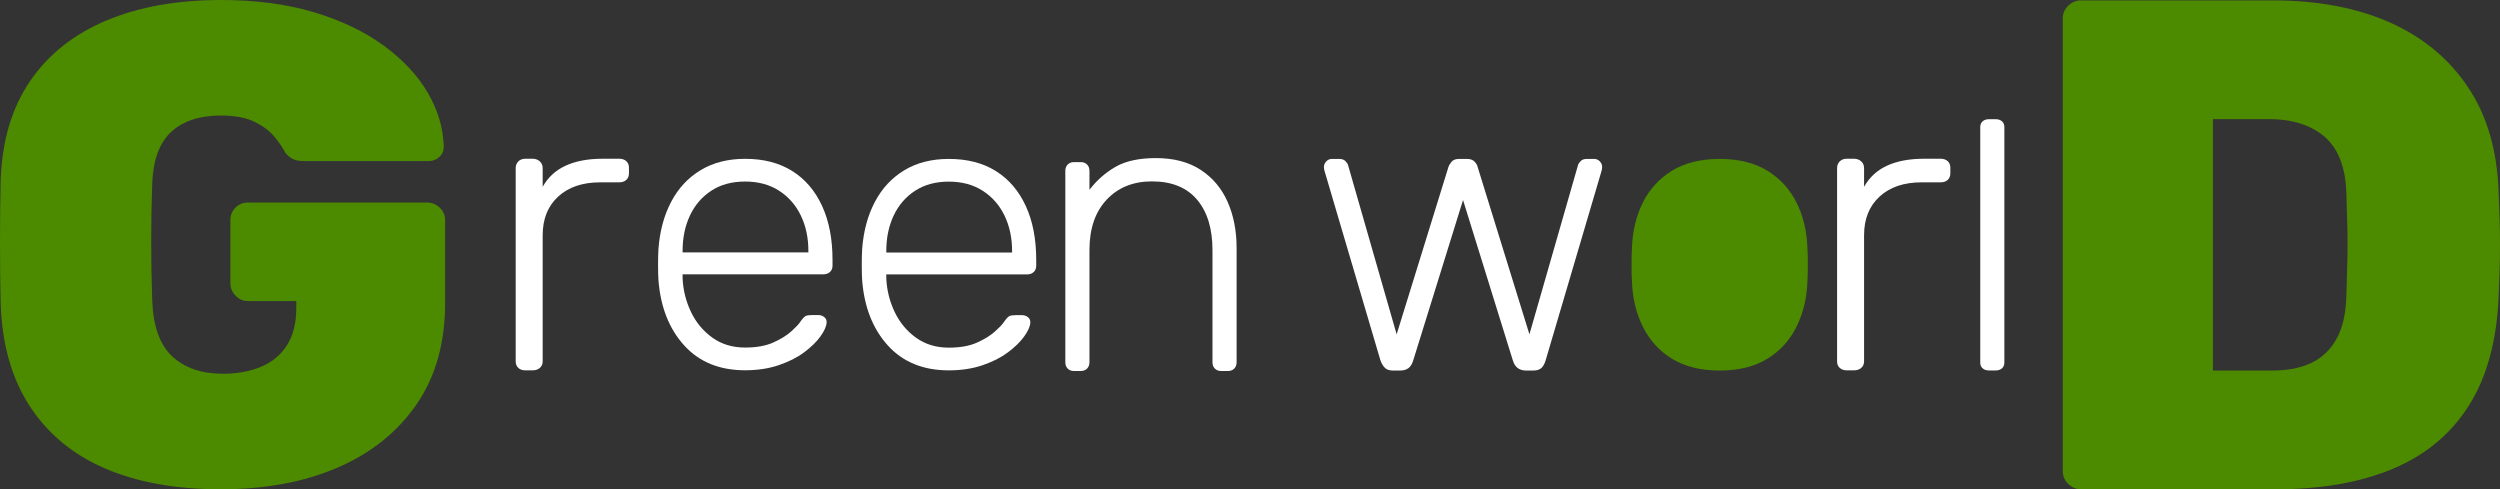 <?xml version="1.0" encoding="UTF-8" standalone="no"?><!-- Generator: Gravit.io --><svg xmlns="http://www.w3.org/2000/svg" xmlns:xlink="http://www.w3.org/1999/xlink" style="isolation:isolate" viewBox="0 0 280 54.8" width="280pt" height="54.8pt"><rect x="0" y="0" width="280" height="54.8" fill="#333333" stroke="none"/><defs><clipPath id="_clipPath_KMzgBhtY2sZrU5q5GpRyEmcaKDmfqTKo"><rect width="280" height="54.8"/></clipPath></defs><g clip-path="url(#_clipPath_KMzgBhtY2sZrU5q5GpRyEmcaKDmfqTKo)"><path d=" M 254.889 54.8 L 233.064 54.8 L 233.064 54.8 Q 232.282 54.8 231.656 54.213 L 231.656 54.213 L 231.656 54.213 Q 231.03 53.627 231.03 52.766 L 231.03 52.766 L 231.03 2.075 L 231.03 2.075 Q 231.03 1.215 231.656 0.628 L 231.656 0.628 L 231.656 0.628 Q 232.282 0.041 233.064 0.041 L 233.064 0.041 L 254.498 0.041 L 254.498 0.041 Q 262.086 0.041 267.64 2.505 L 267.64 2.505 L 267.64 2.505 Q 273.194 4.969 276.402 9.741 L 276.402 9.741 L 276.402 9.741 Q 279.609 14.513 279.844 21.475 L 279.844 21.475 L 279.844 21.475 Q 280 24.839 280 27.421 L 280 27.421 L 280 27.421 Q 280 30.002 279.844 33.288 L 279.844 33.288 L 279.844 33.288 Q 279.531 40.641 276.519 45.413 L 276.519 45.413 L 276.519 45.413 Q 273.507 50.185 268.031 52.492 L 268.031 52.492 L 268.031 52.492 Q 262.555 54.8 254.889 54.8 L 254.889 54.8 Z  M 247.849 13.34 L 247.849 41.501 L 254.498 41.501 L 254.498 41.501 Q 257.08 41.501 258.879 40.641 L 258.879 40.641 L 258.879 40.641 Q 260.678 39.78 261.695 37.942 L 261.695 37.942 L 261.695 37.942 Q 262.712 36.104 262.79 33.209 L 262.79 33.209 L 262.79 33.209 Q 262.868 30.941 262.907 29.142 L 262.907 29.142 L 262.907 29.142 Q 262.947 27.342 262.907 25.543 L 262.907 25.543 L 262.907 25.543 Q 262.868 23.744 262.79 21.554 L 262.79 21.554 L 262.79 21.554 Q 262.634 17.251 260.326 15.295 L 260.326 15.295 L 260.326 15.295 Q 258.018 13.34 254.107 13.34 L 254.107 13.34 L 247.849 13.34 Z " fill-rule="evenodd" fill="rgb(76,138,0)"/><path d=" M 156.778 41.501 L 156.025 41.501 L 156.025 41.501 Q 155.45 41.501 155.14 41.228 L 155.14 41.228 L 155.14 41.228 Q 154.83 40.954 154.609 40.362 L 154.609 40.362 L 148.367 19.212 L 148.367 19.212 Q 148.279 18.938 148.279 18.71 L 148.279 18.71 L 148.279 18.71 Q 148.279 18.346 148.544 18.072 L 148.544 18.072 L 148.544 18.072 Q 148.81 17.799 149.164 17.799 L 149.164 17.799 L 150.005 17.799 L 150.005 17.799 Q 150.448 17.799 150.691 18.049 L 150.691 18.049 L 150.691 18.049 Q 150.935 18.3 150.979 18.482 L 150.979 18.482 L 156.424 37.445 L 162.222 18.71 L 162.222 18.71 Q 162.311 18.437 162.576 18.118 L 162.576 18.118 L 162.576 18.118 Q 162.842 17.799 163.417 17.799 L 163.417 17.799 L 164.303 17.799 L 164.303 17.799 Q 164.878 17.799 165.166 18.118 L 165.166 18.118 L 165.166 18.118 Q 165.454 18.437 165.498 18.71 L 165.498 18.71 L 171.296 37.445 L 176.741 18.482 L 176.741 18.482 Q 176.785 18.3 177.029 18.049 L 177.029 18.049 L 177.029 18.049 Q 177.272 17.799 177.715 17.799 L 177.715 17.799 L 178.556 17.799 L 178.556 17.799 Q 178.91 17.799 179.176 18.072 L 179.176 18.072 L 179.176 18.072 Q 179.441 18.346 179.441 18.71 L 179.441 18.71 L 179.441 18.71 Q 179.441 18.938 179.353 19.212 L 179.353 19.212 L 173.111 40.362 L 173.111 40.362 Q 172.934 40.954 172.624 41.228 L 172.624 41.228 L 172.624 41.228 Q 172.315 41.501 171.695 41.501 L 171.695 41.501 L 170.942 41.501 L 170.942 41.501 Q 170.367 41.501 169.991 41.228 L 169.991 41.228 L 169.991 41.228 Q 169.614 40.954 169.437 40.362 L 169.437 40.362 L 163.86 22.403 L 158.283 40.362 L 158.283 40.362 Q 158.106 40.954 157.751 41.228 L 157.751 41.228 L 157.751 41.228 Q 157.397 41.501 156.778 41.501 L 156.778 41.501 Z " fill="rgb(255,255,255)"/><path d=" M 192.605 41.501 L 192.605 41.501 L 192.605 41.501 Q 189.418 41.501 187.271 40.185 L 187.271 40.185 L 187.271 40.185 Q 185.124 38.868 183.995 36.585 L 183.995 36.585 L 183.995 36.585 Q 182.867 34.303 182.778 31.494 L 182.778 31.494 L 182.778 31.494 Q 182.734 30.835 182.734 29.65 L 182.734 29.65 L 182.734 29.65 Q 182.734 28.465 182.778 27.807 L 182.778 27.807 L 182.778 27.807 Q 182.867 24.953 183.995 22.693 L 183.995 22.693 L 183.995 22.693 Q 185.124 20.432 187.271 19.116 L 187.271 19.116 L 187.271 19.116 Q 189.418 17.799 192.605 17.799 L 192.605 17.799 L 192.605 17.799 Q 195.792 17.799 197.939 19.116 L 197.939 19.116 L 197.939 19.116 Q 200.086 20.432 201.214 22.693 L 201.214 22.693 L 201.214 22.693 Q 202.343 24.953 202.432 27.807 L 202.432 27.807 L 202.432 27.807 Q 202.476 28.465 202.476 29.65 L 202.476 29.65 L 202.476 29.65 Q 202.476 30.835 202.432 31.494 L 202.432 31.494 L 202.432 31.494 Q 202.343 34.303 201.214 36.585 L 201.214 36.585 L 201.214 36.585 Q 200.086 38.868 197.939 40.185 L 197.939 40.185 L 197.939 40.185 Q 195.792 41.501 192.605 41.501 Z " fill="rgb(76,138,0)"/><path d=" M 192.605 39.034 L 192.605 39.034 L 192.605 39.034 Q 195.703 39.034 197.651 37.042 L 197.651 37.042 L 197.651 37.042 Q 199.599 35.05 199.731 31.288 L 199.731 31.288 L 199.731 31.288 Q 199.776 30.624 199.776 29.65 L 199.776 29.65 L 199.776 29.65 Q 199.776 28.676 199.731 28.012 L 199.731 28.012 L 199.731 28.012 Q 199.599 24.206 197.651 22.236 L 197.651 22.236 L 197.651 22.236 Q 195.703 20.266 192.605 20.266 L 192.605 20.266 L 192.605 20.266 Q 189.506 20.266 187.559 22.236 L 187.559 22.236 L 187.559 22.236 Q 185.611 24.206 185.478 28.012 L 185.478 28.012 L 185.478 28.012 Q 185.434 28.676 185.434 29.65 L 185.434 29.65 L 185.434 29.65 Q 185.434 30.624 185.478 31.288 L 185.478 31.288 L 185.478 31.288 Q 185.611 35.05 187.559 37.042 L 187.559 37.042 L 187.559 37.042 Q 189.506 39.034 192.605 39.034 Z " fill="rgb(76,138,0)"/><path d=" M 223.514 41.491 L 222.762 41.491 L 222.762 41.491 Q 222.319 41.491 222.054 41.253 L 222.054 41.253 L 222.054 41.253 Q 221.788 41.015 221.788 40.619 L 221.788 40.619 L 221.788 14.222 L 221.788 14.222 Q 221.788 13.826 222.054 13.588 L 222.054 13.588 L 222.054 13.588 Q 222.319 13.35 222.762 13.35 L 222.762 13.35 L 223.514 13.35 L 223.514 13.35 Q 223.957 13.35 224.223 13.588 L 224.223 13.588 L 224.223 13.588 Q 224.488 13.826 224.488 14.222 L 224.488 14.222 L 224.488 40.619 L 224.488 40.619 Q 224.488 41.015 224.223 41.253 L 224.223 41.253 L 224.223 41.253 Q 223.957 41.491 223.514 41.491 L 223.514 41.491 Z " fill="rgb(255,255,255)"/><path d=" M 59.641 41.48 L 58.848 41.48 L 58.848 41.48 Q 58.352 41.48 58.055 41.207 L 58.055 41.207 L 58.055 41.207 Q 57.758 40.933 57.758 40.478 L 57.758 40.478 L 57.758 18.826 L 57.758 18.826 Q 57.758 18.37 58.055 18.074 L 58.055 18.074 L 58.055 18.074 Q 58.352 17.778 58.848 17.778 L 58.848 17.778 L 59.641 17.778 L 59.641 17.778 Q 60.136 17.778 60.458 18.074 L 60.458 18.074 L 60.458 18.074 Q 60.78 18.37 60.78 18.826 L 60.78 18.826 L 60.78 20.923 L 60.78 20.923 Q 61.672 19.327 63.357 18.552 L 63.357 18.552 L 63.357 18.552 Q 65.042 17.778 67.52 17.778 L 67.52 17.778 L 69.353 17.778 L 69.353 17.778 Q 69.849 17.778 70.146 18.051 L 70.146 18.051 L 70.146 18.051 Q 70.443 18.325 70.443 18.78 L 70.443 18.78 L 70.443 19.419 L 70.443 19.419 Q 70.443 19.874 70.146 20.148 L 70.146 20.148 L 70.146 20.148 Q 69.849 20.421 69.353 20.421 L 69.353 20.421 L 67.222 20.421 L 67.222 20.421 Q 64.249 20.421 62.515 22.017 L 62.515 22.017 L 62.515 22.017 Q 60.78 23.612 60.78 26.347 L 60.78 26.347 L 60.78 40.478 L 60.78 40.478 Q 60.78 40.933 60.458 41.207 L 60.458 41.207 L 60.458 41.207 Q 60.136 41.48 59.641 41.48 L 59.641 41.48 Z " fill="rgb(255,255,255)"/><path d=" M 83.45 41.47 L 83.45 41.47 L 83.45 41.47 Q 79.152 41.47 76.627 38.685 L 76.627 38.685 L 76.627 38.685 Q 74.101 35.9 73.747 31.383 L 73.747 31.383 L 73.747 31.383 Q 73.703 30.725 73.703 29.629 L 73.703 29.629 L 73.703 29.629 Q 73.703 28.533 73.747 27.875 L 73.747 27.875 L 73.747 27.875 Q 73.969 24.893 75.165 22.612 L 75.165 22.612 L 75.165 22.612 Q 76.361 20.332 78.466 19.06 L 78.466 19.06 L 78.466 19.06 Q 80.57 17.788 83.45 17.788 L 83.45 17.788 L 83.45 17.788 Q 86.551 17.788 88.722 19.148 L 88.722 19.148 L 88.722 19.148 Q 90.893 20.507 92.067 23.051 L 92.067 23.051 L 92.067 23.051 Q 93.242 25.594 93.242 29.103 L 93.242 29.103 L 93.242 29.76 L 93.242 29.76 Q 93.242 30.199 92.954 30.462 L 92.954 30.462 L 92.954 30.462 Q 92.666 30.725 92.223 30.725 L 92.223 30.725 L 76.45 30.725 L 76.45 30.725 Q 76.45 30.725 76.45 30.901 L 76.45 30.901 L 76.45 30.901 Q 76.45 31.076 76.45 31.164 L 76.45 31.164 L 76.45 31.164 Q 76.538 33.137 77.38 34.913 L 77.38 34.913 L 77.38 34.913 Q 78.222 36.69 79.773 37.808 L 79.773 37.808 L 79.773 37.808 Q 81.323 38.926 83.45 38.926 L 83.45 38.926 L 83.45 38.926 Q 85.355 38.926 86.618 38.356 L 86.618 38.356 L 86.618 38.356 Q 87.881 37.786 88.634 37.106 L 88.634 37.106 L 88.634 37.106 Q 89.387 36.426 89.608 36.076 L 89.608 36.076 L 89.608 36.076 Q 90.007 35.505 90.229 35.396 L 90.229 35.396 L 90.229 35.396 Q 90.45 35.286 90.938 35.286 L 90.938 35.286 L 91.647 35.286 L 91.647 35.286 Q 92.045 35.286 92.333 35.527 L 92.333 35.527 L 92.333 35.527 Q 92.621 35.769 92.577 36.163 L 92.577 36.163 L 92.577 36.163 Q 92.533 36.777 91.89 37.676 L 91.89 37.676 L 91.89 37.676 Q 91.248 38.575 90.074 39.452 L 90.074 39.452 L 90.074 39.452 Q 88.9 40.33 87.216 40.9 L 87.216 40.9 L 87.216 40.9 Q 85.532 41.47 83.45 41.47 Z  M 76.45 28.094 L 76.45 28.269 L 90.539 28.269 L 90.539 28.094 L 90.539 28.094 Q 90.539 25.901 89.697 24.147 L 89.697 24.147 L 89.697 24.147 Q 88.855 22.393 87.26 21.362 L 87.26 21.362 L 87.26 21.362 Q 85.665 20.332 83.45 20.332 L 83.45 20.332 L 83.45 20.332 Q 81.235 20.332 79.662 21.362 L 79.662 21.362 L 79.662 21.362 Q 78.089 22.393 77.269 24.147 L 77.269 24.147 L 77.269 24.147 Q 76.45 25.901 76.45 28.094 L 76.45 28.094 Z " fill-rule="evenodd" fill="rgb(255,255,255)"/><path d=" M 106.265 41.48 L 106.265 41.48 L 106.265 41.48 Q 101.967 41.48 99.442 38.696 L 99.442 38.696 L 99.442 38.696 Q 96.917 35.911 96.562 31.394 L 96.562 31.394 L 96.562 31.394 Q 96.518 30.736 96.518 29.64 L 96.518 29.64 L 96.518 29.64 Q 96.518 28.543 96.562 27.885 L 96.562 27.885 L 96.562 27.885 Q 96.784 24.903 97.98 22.623 L 97.98 22.623 L 97.98 22.623 Q 99.176 20.342 101.281 19.07 L 101.281 19.07 L 101.281 19.07 Q 103.385 17.799 106.265 17.799 L 106.265 17.799 L 106.265 17.799 Q 109.366 17.799 111.537 19.158 L 111.537 19.158 L 111.537 19.158 Q 113.708 20.518 114.883 23.061 L 114.883 23.061 L 114.883 23.061 Q 116.057 25.605 116.057 29.113 L 116.057 29.113 L 116.057 29.771 L 116.057 29.771 Q 116.057 30.21 115.769 30.473 L 115.769 30.473 L 115.769 30.473 Q 115.481 30.736 115.038 30.736 L 115.038 30.736 L 99.265 30.736 L 99.265 30.736 Q 99.265 30.736 99.265 30.911 L 99.265 30.911 L 99.265 30.911 Q 99.265 31.087 99.265 31.174 L 99.265 31.174 L 99.265 31.174 Q 99.353 33.148 100.195 34.924 L 100.195 34.924 L 100.195 34.924 Q 101.037 36.7 102.588 37.818 L 102.588 37.818 L 102.588 37.818 Q 104.138 38.937 106.265 38.937 L 106.265 38.937 L 106.265 38.937 Q 108.17 38.937 109.433 38.367 L 109.433 38.367 L 109.433 38.367 Q 110.696 37.797 111.449 37.117 L 111.449 37.117 L 111.449 37.117 Q 112.202 36.437 112.424 36.086 L 112.424 36.086 L 112.424 36.086 Q 112.822 35.516 113.044 35.406 L 113.044 35.406 L 113.044 35.406 Q 113.265 35.297 113.753 35.297 L 113.753 35.297 L 114.462 35.297 L 114.462 35.297 Q 114.86 35.297 115.148 35.538 L 115.148 35.538 L 115.148 35.538 Q 115.436 35.779 115.392 36.174 L 115.392 36.174 L 115.392 36.174 Q 115.348 36.788 114.705 37.687 L 114.705 37.687 L 114.705 37.687 Q 114.063 38.586 112.889 39.463 L 112.889 39.463 L 112.889 39.463 Q 111.715 40.34 110.031 40.91 L 110.031 40.91 L 110.031 40.91 Q 108.347 41.48 106.265 41.48 Z  M 99.265 28.105 L 99.265 28.28 L 113.354 28.28 L 113.354 28.105 L 113.354 28.105 Q 113.354 25.912 112.512 24.158 L 112.512 24.158 L 112.512 24.158 Q 111.67 22.403 110.075 21.373 L 110.075 21.373 L 110.075 21.373 Q 108.48 20.342 106.265 20.342 L 106.265 20.342 L 106.265 20.342 Q 104.05 20.342 102.477 21.373 L 102.477 21.373 L 102.477 21.373 Q 100.904 22.403 100.084 24.158 L 100.084 24.158 L 100.084 24.158 Q 99.265 25.912 99.265 28.105 L 99.265 28.105 Z " fill-rule="evenodd" fill="rgb(255,255,255)"/><path d=" M 121.044 41.552 L 120.291 41.552 L 120.291 41.552 Q 119.848 41.552 119.582 41.282 L 119.582 41.282 L 119.582 41.282 Q 119.316 41.012 119.316 40.562 L 119.316 40.562 L 119.316 19.146 L 119.316 19.146 Q 119.316 18.696 119.582 18.426 L 119.582 18.426 L 119.582 18.426 Q 119.848 18.156 120.291 18.156 L 120.291 18.156 L 121.044 18.156 L 121.044 18.156 Q 121.487 18.156 121.753 18.426 L 121.753 18.426 L 121.753 18.426 Q 122.019 18.696 122.019 19.146 L 122.019 19.146 L 122.019 21.26 L 122.019 21.26 Q 123.215 19.686 124.921 18.696 L 124.921 18.696 L 124.921 18.696 Q 126.627 17.706 129.462 17.706 L 129.462 17.706 L 129.462 17.706 Q 132.475 17.706 134.491 19.033 L 134.491 19.033 L 134.491 19.033 Q 136.507 20.36 137.504 22.633 L 137.504 22.633 L 137.504 22.633 Q 138.5 24.905 138.5 27.784 L 138.5 27.784 L 138.5 40.562 L 138.5 40.562 Q 138.5 41.012 138.235 41.282 L 138.235 41.282 L 138.235 41.282 Q 137.969 41.552 137.526 41.552 L 137.526 41.552 L 136.773 41.552 L 136.773 41.552 Q 136.329 41.552 136.064 41.282 L 136.064 41.282 L 136.064 41.282 Q 135.798 41.012 135.798 40.562 L 135.798 40.562 L 135.798 28.009 L 135.798 28.009 Q 135.798 24.41 134.07 22.363 L 134.07 22.363 L 134.07 22.363 Q 132.342 20.315 129.019 20.315 L 129.019 20.315 L 129.019 20.315 Q 125.873 20.315 123.946 22.363 L 123.946 22.363 L 123.946 22.363 Q 122.019 24.41 122.019 28.009 L 122.019 28.009 L 122.019 40.562 L 122.019 40.562 Q 122.019 41.012 121.753 41.282 L 121.753 41.282 L 121.753 41.282 Q 121.487 41.552 121.044 41.552 L 121.044 41.552 Z " fill="rgb(255,255,255)"/><path d=" M 24.736 54.8 L 24.736 54.8 L 24.736 54.8 Q 17.201 54.8 11.797 52.479 L 11.797 52.479 L 11.797 52.479 Q 6.393 50.157 3.349 45.514 L 3.349 45.514 L 3.349 45.514 Q 0.304 40.872 0.076 34.022 L 0.076 34.022 L 0.076 34.022 Q 0 30.825 0 27.134 L 0 27.134 L 0 27.134 Q 0 23.442 0.076 20.169 L 0.076 20.169 L 0.076 20.169 Q 0.304 13.548 3.387 9.057 L 3.387 9.057 L 3.387 9.057 Q 6.469 4.567 11.949 2.283 L 11.949 2.283 L 11.949 2.283 Q 17.429 0 24.736 0 L 24.736 0 L 24.736 0 Q 30.597 0 35.163 1.37 L 35.163 1.37 L 35.163 1.37 Q 39.73 2.74 42.965 5.099 L 42.965 5.099 L 42.965 5.099 Q 46.199 7.459 47.912 10.389 L 47.912 10.389 L 47.912 10.389 Q 49.624 13.319 49.701 16.44 L 49.701 16.44 L 49.701 16.44 Q 49.701 17.125 49.206 17.582 L 49.206 17.582 L 49.206 17.582 Q 48.711 18.038 48.026 18.038 L 48.026 18.038 L 34.022 18.038 L 34.022 18.038 Q 33.261 18.038 32.804 17.81 L 32.804 17.81 L 32.804 17.81 Q 32.347 17.582 31.967 17.125 L 31.967 17.125 L 31.967 17.125 Q 31.586 16.364 30.787 15.374 L 30.787 15.374 L 30.787 15.374 Q 29.988 14.385 28.542 13.662 L 28.542 13.662 L 28.542 13.662 Q 27.096 12.939 24.736 12.939 L 24.736 12.939 L 24.736 12.939 Q 21.159 12.939 19.18 14.766 L 19.18 14.766 L 19.18 14.766 Q 17.201 16.592 17.049 20.55 L 17.049 20.55 L 17.049 20.55 Q 16.821 26.943 17.049 33.641 L 17.049 33.641 L 17.049 33.641 Q 17.201 37.979 19.294 39.92 L 19.294 39.92 L 19.294 39.92 Q 21.387 41.861 24.964 41.861 L 24.964 41.861 L 24.964 41.861 Q 27.324 41.861 29.189 41.1 L 29.189 41.1 L 29.189 41.1 Q 31.053 40.339 32.119 38.702 L 32.119 38.702 L 32.119 38.702 Q 33.184 37.066 33.184 34.478 L 33.184 34.478 L 33.184 33.717 L 27.781 33.717 L 27.781 33.717 Q 26.943 33.717 26.373 33.108 L 26.373 33.108 L 26.373 33.108 Q 25.802 32.499 25.802 31.738 L 25.802 31.738 L 25.802 24.66 L 25.802 24.66 Q 25.802 23.823 26.373 23.252 L 26.373 23.252 L 26.373 23.252 Q 26.943 22.681 27.781 22.681 L 27.781 22.681 L 47.798 22.681 L 47.798 22.681 Q 48.635 22.681 49.244 23.252 L 49.244 23.252 L 49.244 23.252 Q 49.853 23.823 49.853 24.66 L 49.853 24.66 L 49.853 33.946 L 49.853 33.946 Q 49.853 40.643 46.656 45.286 L 46.656 45.286 L 46.656 45.286 Q 43.459 49.929 37.827 52.364 L 37.827 52.364 L 37.827 52.364 Q 32.195 54.8 24.736 54.8 Z " fill="rgb(76,138,0)"/><path d=" M 207.637 41.48 L 206.844 41.48 L 206.844 41.48 Q 206.348 41.48 206.051 41.207 L 206.051 41.207 L 206.051 41.207 Q 205.754 40.933 205.754 40.478 L 205.754 40.478 L 205.754 18.826 L 205.754 18.826 Q 205.754 18.37 206.051 18.074 L 206.051 18.074 L 206.051 18.074 Q 206.348 17.778 206.844 17.778 L 206.844 17.778 L 207.637 17.778 L 207.637 17.778 Q 208.132 17.778 208.454 18.074 L 208.454 18.074 L 208.454 18.074 Q 208.776 18.37 208.776 18.826 L 208.776 18.826 L 208.776 20.923 L 208.776 20.923 Q 209.668 19.327 211.353 18.552 L 211.353 18.552 L 211.353 18.552 Q 213.038 17.778 215.516 17.778 L 215.516 17.778 L 217.349 17.778 L 217.349 17.778 Q 217.845 17.778 218.142 18.051 L 218.142 18.051 L 218.142 18.051 Q 218.439 18.325 218.439 18.78 L 218.439 18.78 L 218.439 19.419 L 218.439 19.419 Q 218.439 19.874 218.142 20.148 L 218.142 20.148 L 218.142 20.148 Q 217.845 20.421 217.349 20.421 L 217.349 20.421 L 215.218 20.421 L 215.218 20.421 Q 212.245 20.421 210.511 22.017 L 210.511 22.017 L 210.511 22.017 Q 208.776 23.612 208.776 26.347 L 208.776 26.347 L 208.776 40.478 L 208.776 40.478 Q 208.776 40.933 208.454 41.207 L 208.454 41.207 L 208.454 41.207 Q 208.132 41.48 207.637 41.48 L 207.637 41.48 Z " fill="rgb(255,255,255)"/></g></svg>